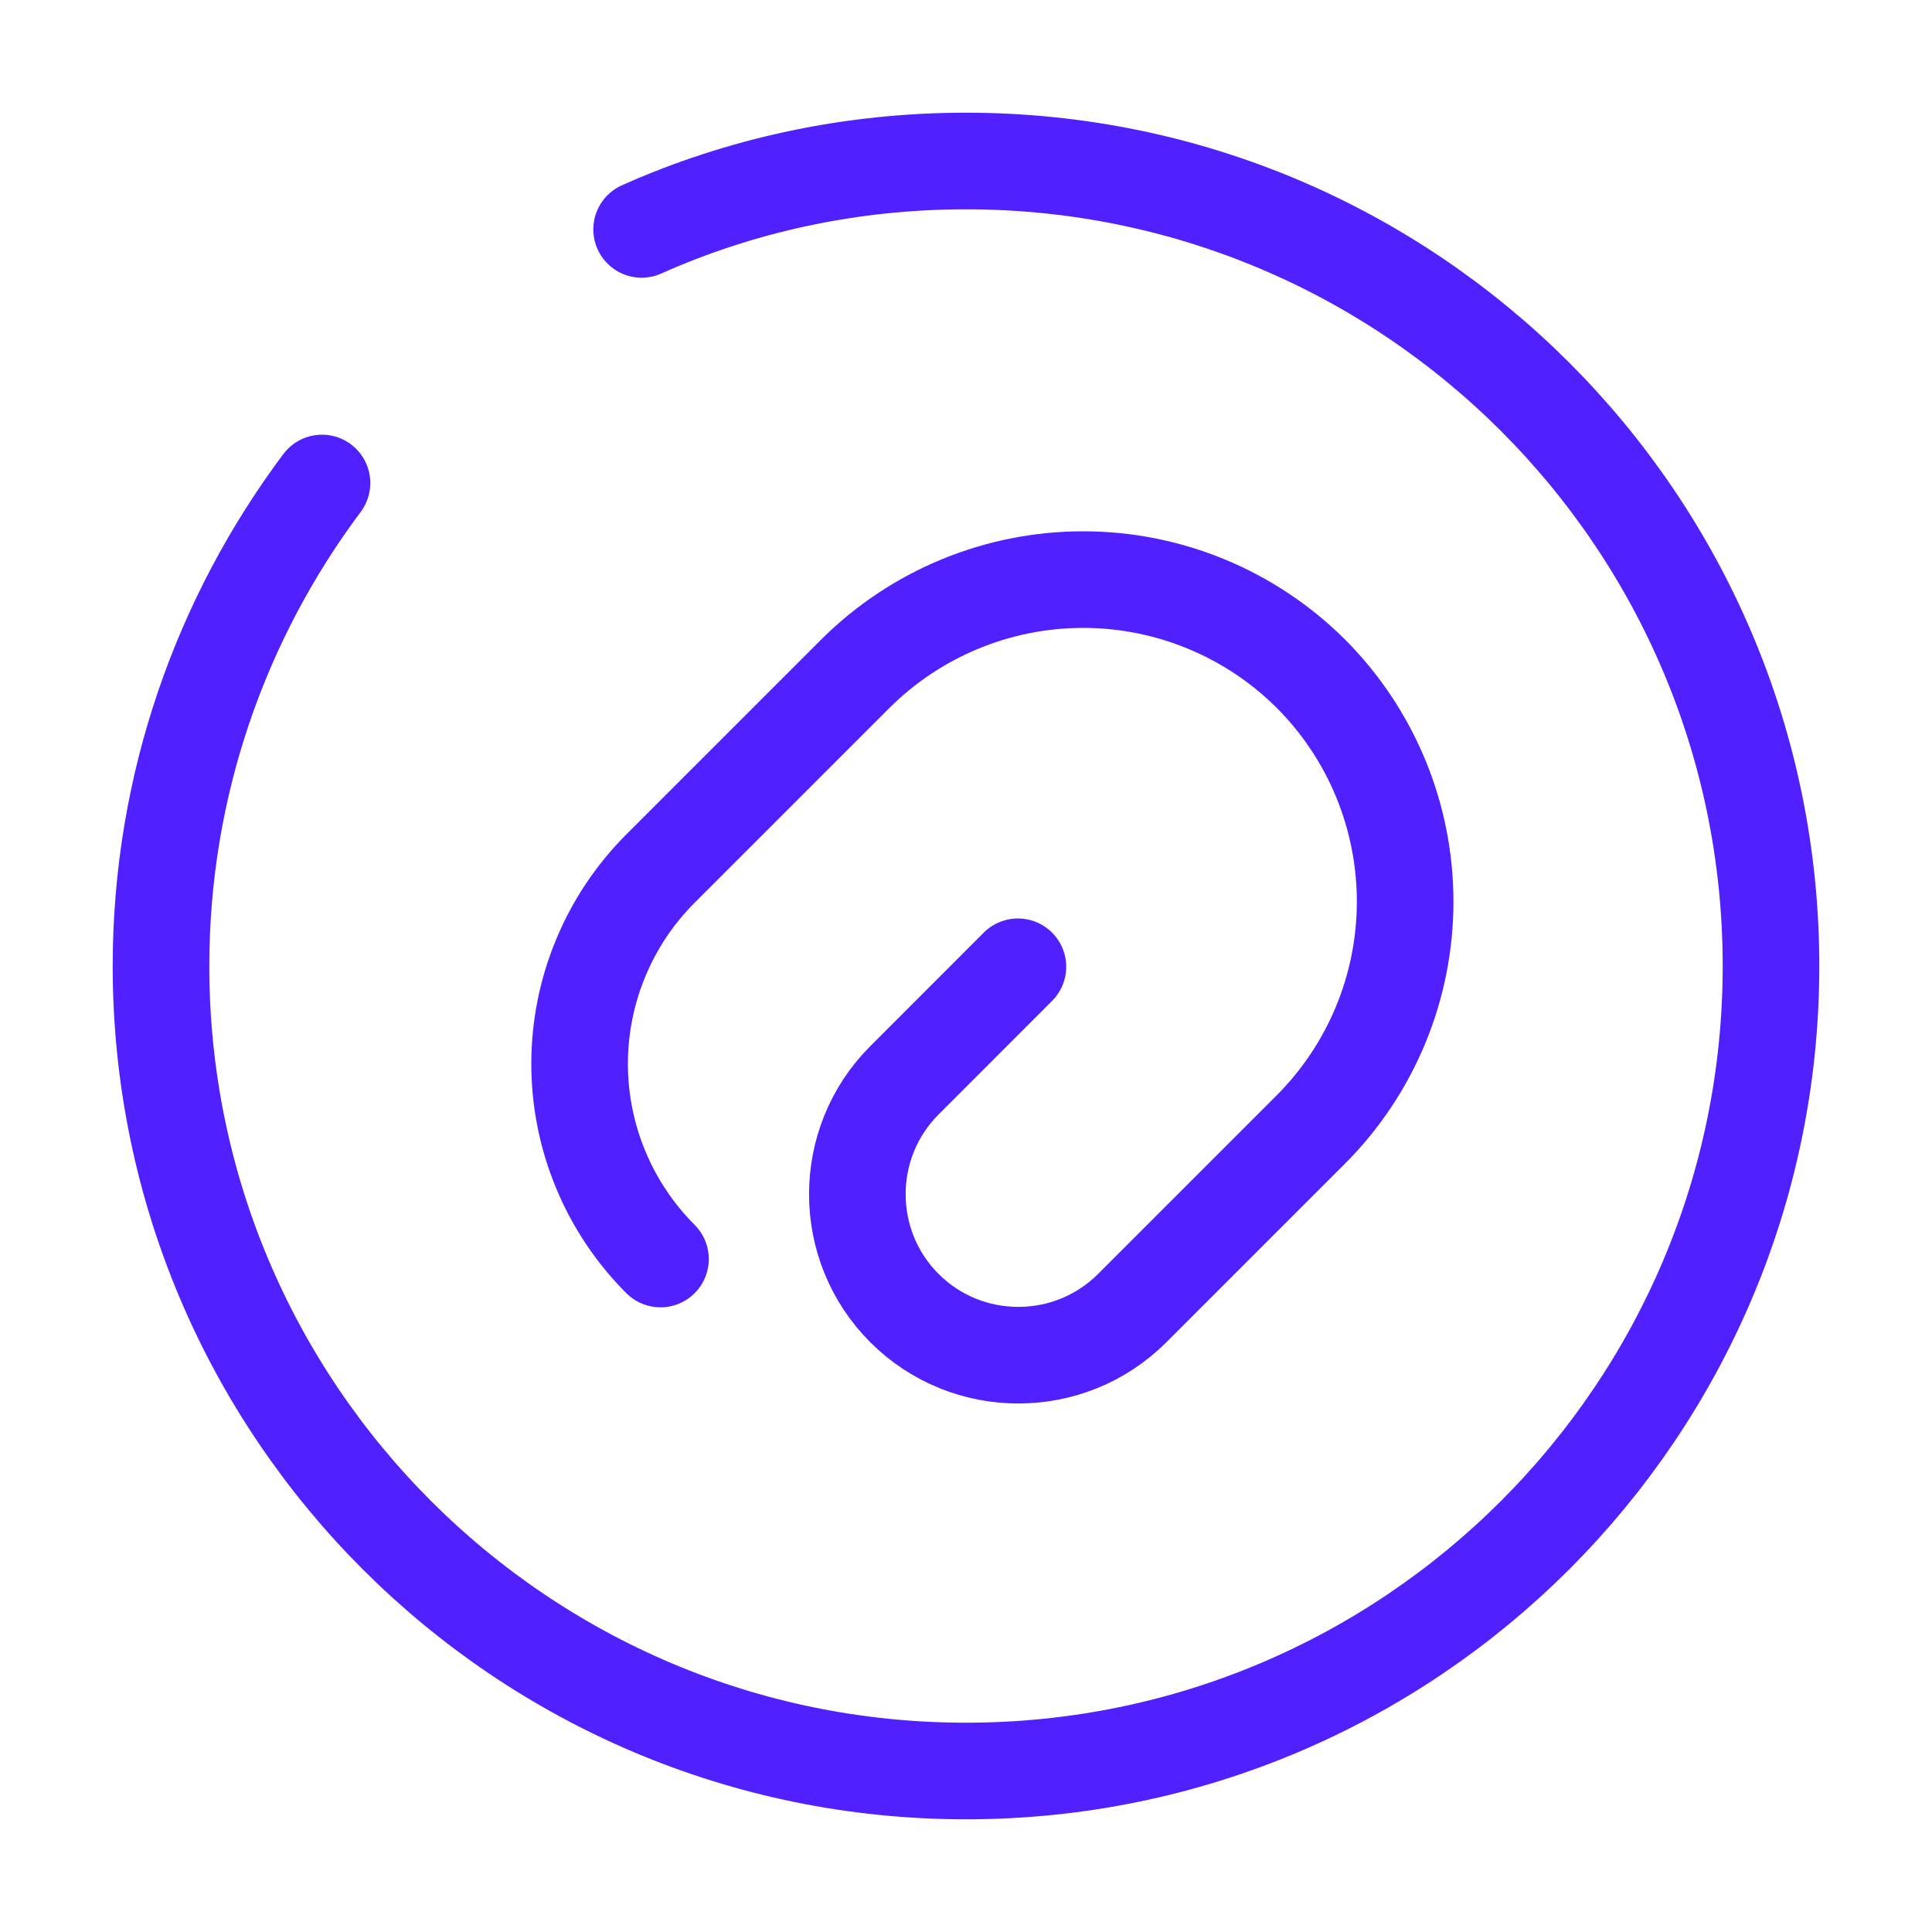 <svg width="30" height="30" viewBox="0 0 30 30" fill="none" xmlns="http://www.w3.org/2000/svg">
<path d="M15.806 15.012L14.044 16.775C13.069 17.75 13.069 19.337 14.044 20.312C15.019 21.287 16.606 21.287 17.581 20.312L20.356 17.537C21.293 16.598 21.819 15.326 21.819 14C21.819 12.674 21.293 11.401 20.356 10.462C19.417 9.526 18.145 9 16.819 9C15.493 9 14.22 9.526 13.281 10.462L10.256 13.487C9.858 13.885 9.542 14.358 9.327 14.878C9.111 15.398 9 15.956 9 16.518C9 17.082 9.111 17.639 9.327 18.159C9.542 18.679 9.858 19.152 10.256 19.55" stroke="#5020FF" stroke-width="1.5" stroke-linecap="round" stroke-linejoin="round"/>
<path d="M5 7.5C3.438 9.588 2.5 12.188 2.5 15C2.5 21.9 8.1 27.5 15 27.5C21.9 27.5 27.5 21.9 27.5 15C27.5 8.1 21.9 2.5 15 2.5C13.213 2.5 11.5 2.875 9.963 3.562" stroke="#5020FF" stroke-width="1.5" stroke-linecap="round" stroke-linejoin="round"/>
</svg>
